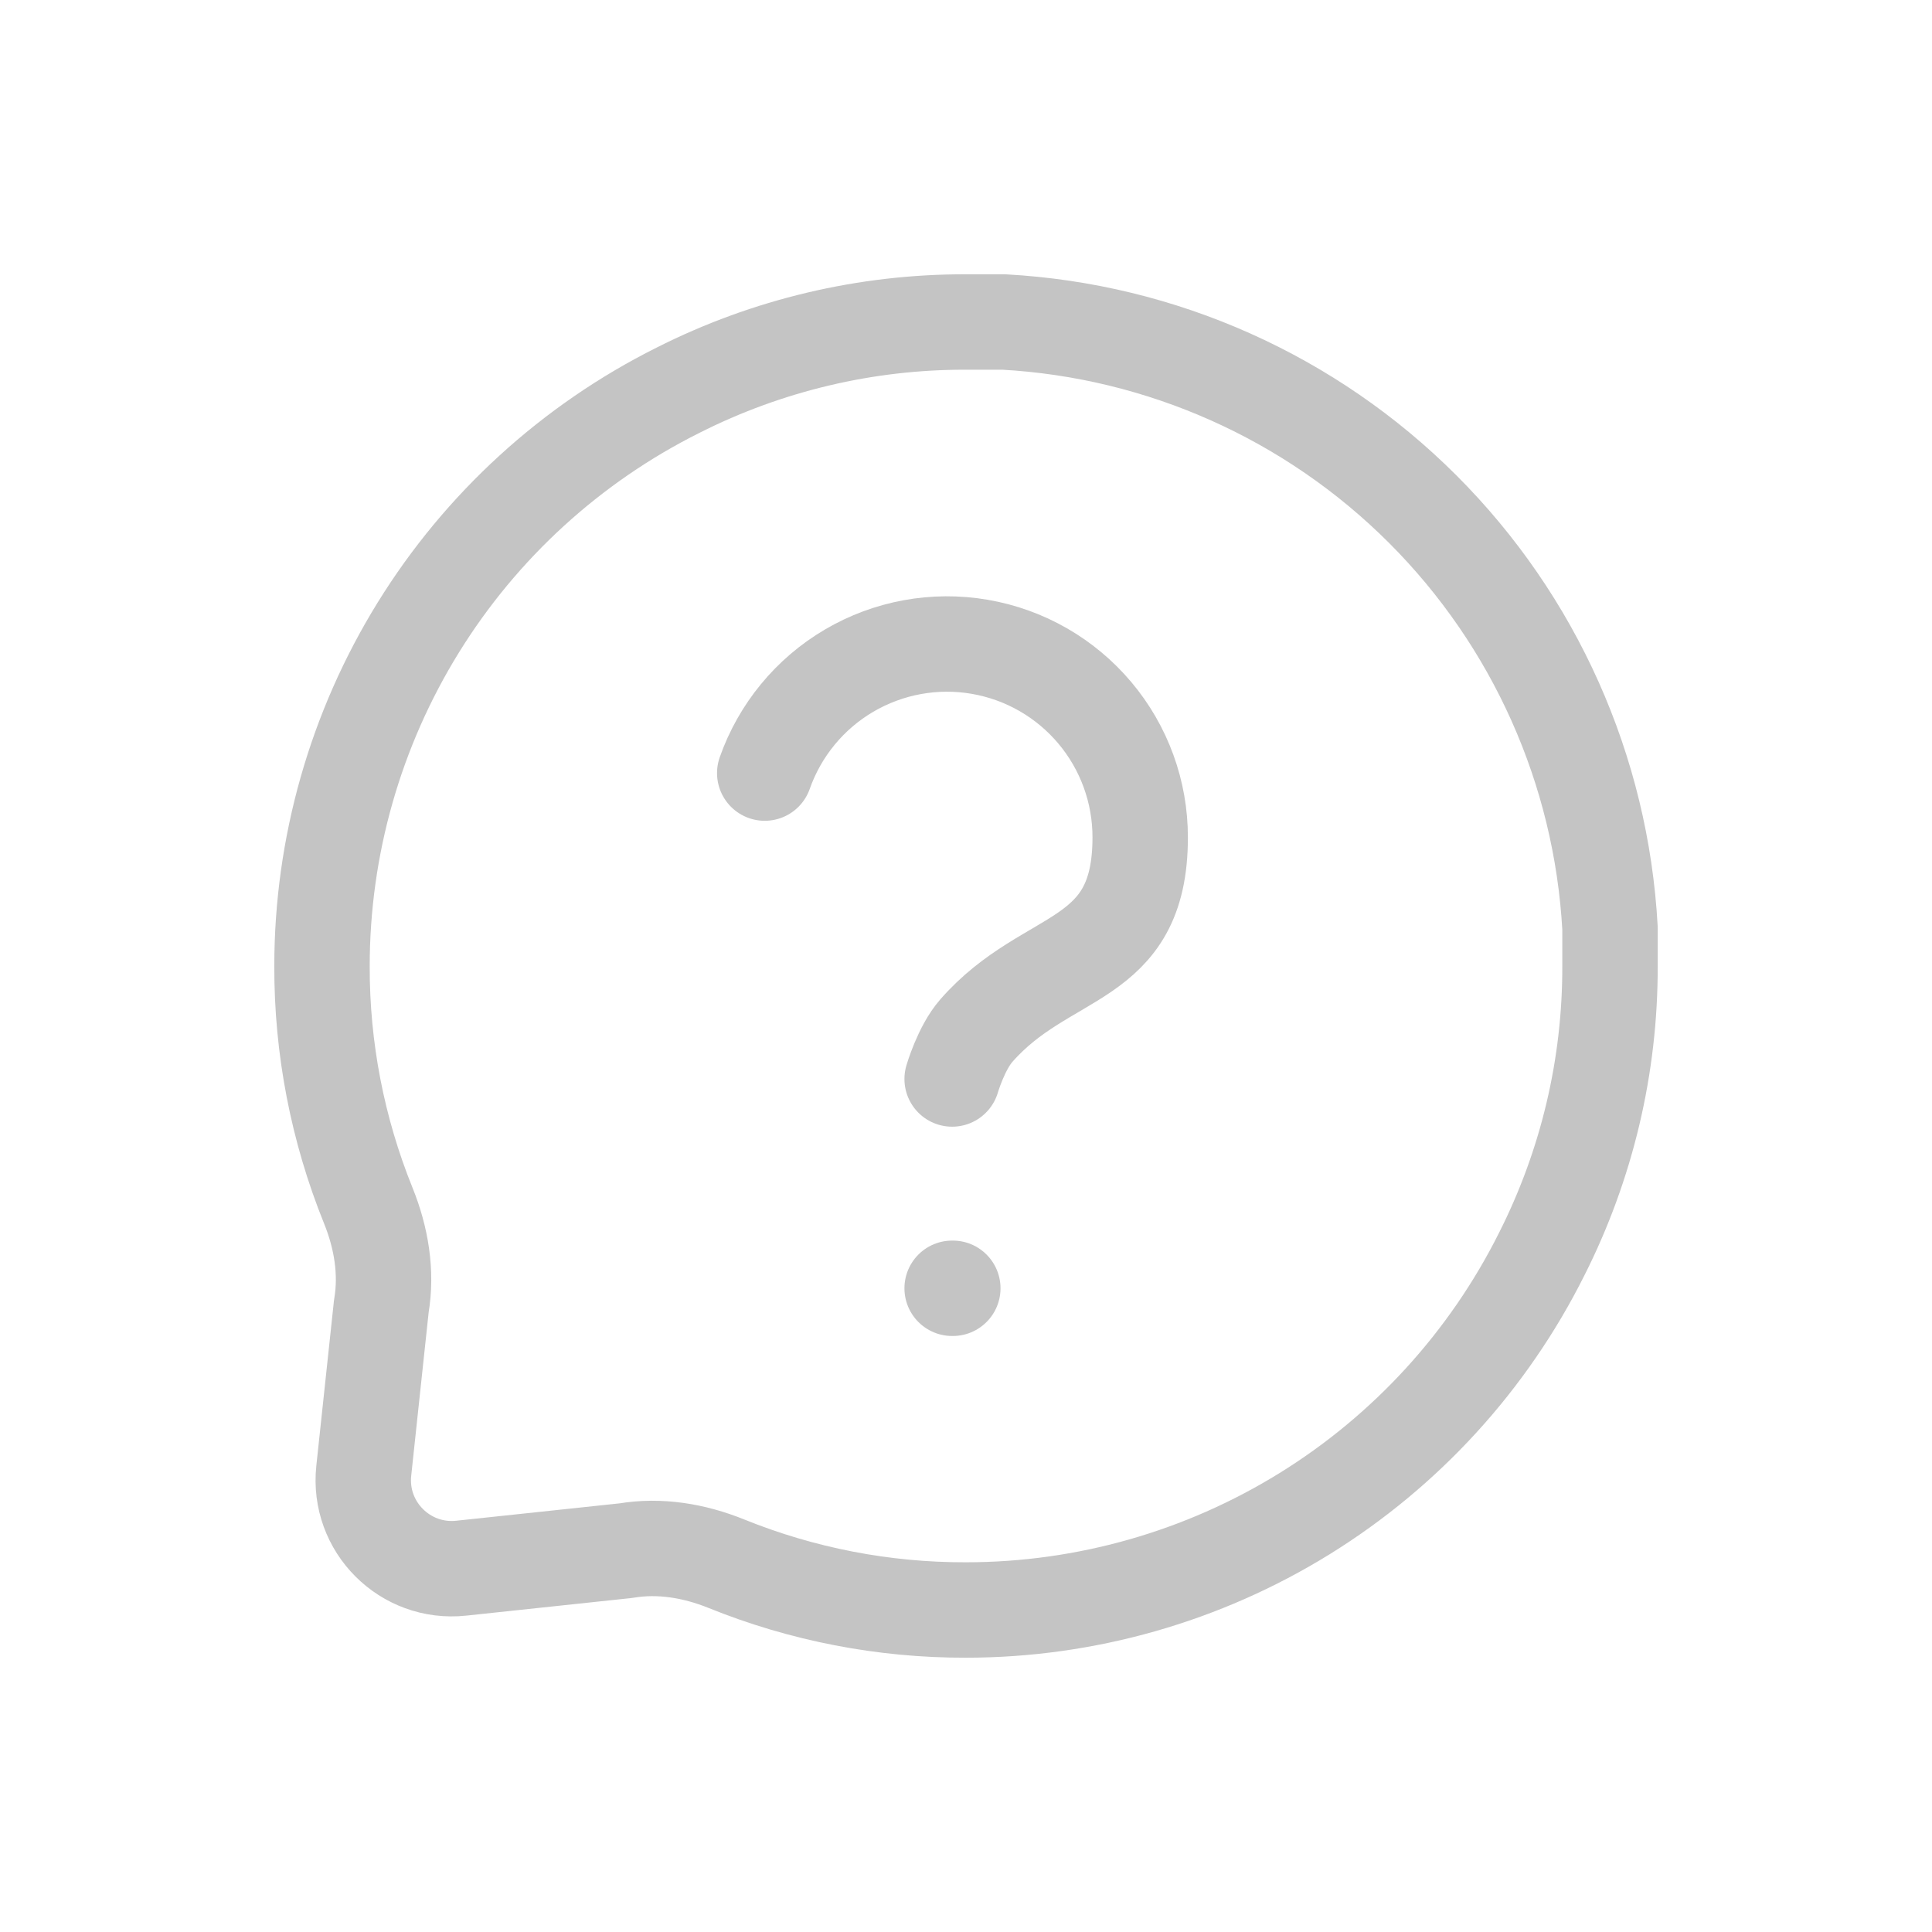 <svg width="81" height="81" viewBox="0 0 81 81" fill="none" xmlns="http://www.w3.org/2000/svg">
<path d="M32.062 32.412C32.697 30.608 33.95 29.086 35.599 28.117C37.248 27.148 39.188 26.793 41.073 27.117C42.958 27.44 44.668 28.42 45.9 29.884C47.132 31.347 47.806 33.199 47.803 35.112C47.803 40.512 43.892 39.829 40.932 43.212C40.295 43.94 39.919 45.237 39.919 45.237M39.919 54.012H39.947M67.5 40.5C67.511 44.693 66.531 48.828 64.641 52.571C62.4 57.055 58.954 60.827 54.691 63.464C50.427 66.1 45.513 67.498 40.5 67.5C37.049 67.509 33.637 66.847 30.451 65.558C29.114 65.018 27.662 64.771 26.241 65.012L19.336 65.747C16.984 65.998 15 64.014 15.251 61.662L15.988 54.76C16.229 53.338 15.982 51.886 15.442 50.549C14.153 47.363 13.491 43.951 13.5 40.5C13.502 35.487 14.9 30.573 17.537 26.309C20.173 22.046 23.945 18.6 28.43 16.359C32.172 14.469 36.307 13.489 40.5 13.5H42.088C48.709 13.865 54.963 16.66 59.651 21.349C64.34 26.037 67.135 32.291 67.5 38.912V40.5Z" stroke="#C4C4C4" stroke-width="4" stroke-linecap="round" stroke-linejoin="round"/>
</svg>
